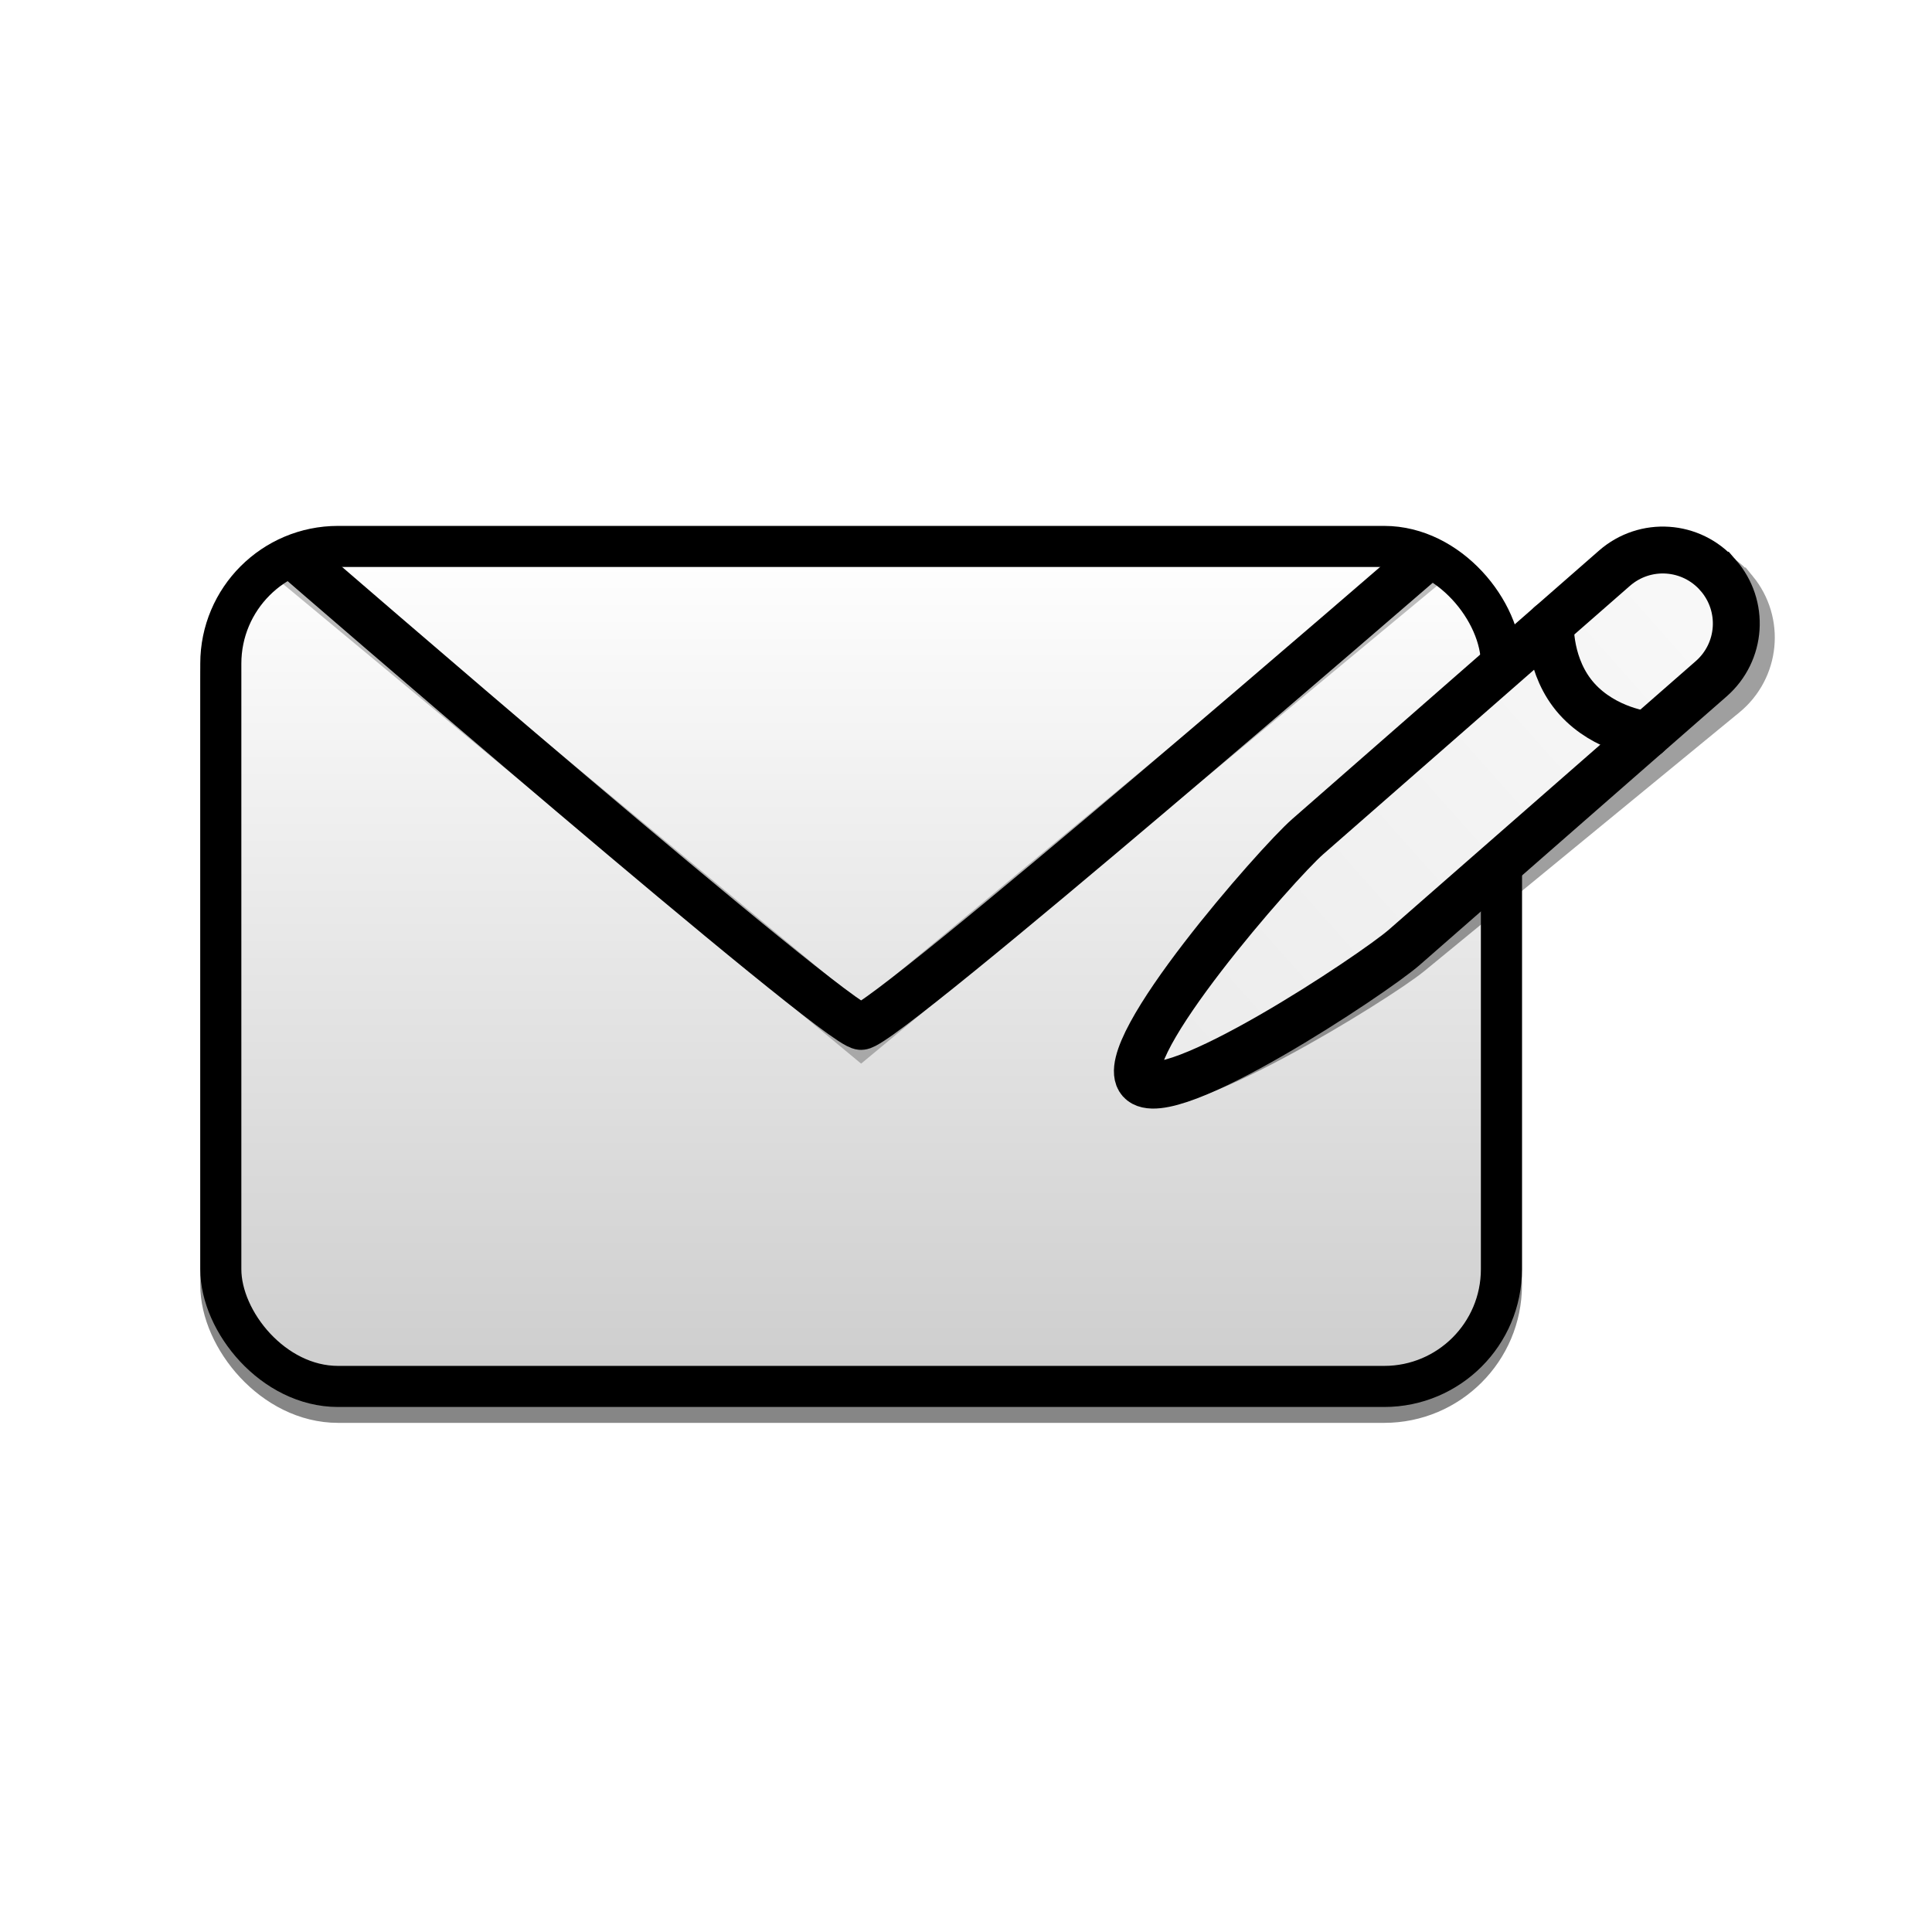 <?xml version="1.0" encoding="UTF-8" standalone="no"?>
<!-- Created with Inkscape (http://www.inkscape.org/) -->

<svg
   width="100mm"
   height="100mm"
   viewBox="0 0 100 100"
   version="1.1"
   id="svg1"
   inkscape:version="1.3.2 (091e20e, 2023-11-25)"
   sodipodi:docname="icon.svg"
   inkscape:export-filename="icon.png"
   inkscape:export-xdpi="260.09601"
   inkscape:export-ydpi="260.09601"
   xmlns:inkscape="http://www.inkscape.org/namespaces/inkscape"
   xmlns:sodipodi="http://sodipodi.sourceforge.net/DTD/sodipodi-0.dtd"
   xmlns:xlink="http://www.w3.org/1999/xlink"
   xmlns="http://www.w3.org/2000/svg"
   xmlns:svg="http://www.w3.org/2000/svg">
  <sodipodi:namedview
     id="namedview1"
     pagecolor="#929292"
     bordercolor="#000000"
     borderopacity="0.25"
     inkscape:showpageshadow="2"
     inkscape:pageopacity="0.0"
     inkscape:pagecheckerboard="0"
     inkscape:deskcolor="#d1d1d1"
     inkscape:document-units="mm"
     inkscape:zoom="1.7599721"
     inkscape:cx="163.35486"
     inkscape:cy="157.10476"
     inkscape:window-width="1920"
     inkscape:window-height="1172"
     inkscape:window-x="0"
     inkscape:window-y="43"
     inkscape:window-maximized="1"
     inkscape:current-layer="layer4"
     showguides="false" />
  <defs
     id="defs1">
    <linearGradient
       id="linearGradient1"
       inkscape:collect="always">
      <stop
         style="stop-color:#cdcdcd;stop-opacity:1;"
         offset="0"
         id="stop1" />
      <stop
         style="stop-color:#ffffff;stop-opacity:1;"
         offset="1"
         id="stop2" />
    </linearGradient>
    <linearGradient
       id="linearGradient4">
      <stop
         style="stop-color:#ef97ff;stop-opacity:1;"
         offset="0"
         id="stop9" />
      <stop
         style="stop-color:#f187ff;stop-opacity:1;"
         offset="0.024"
         id="stop3" />
      <stop
         style="stop-color:#f47cff;stop-opacity:1;"
         offset="0.047"
         id="stop10" />
      <stop
         style="stop-color:#9b55aa;stop-opacity:1;"
         offset="1"
         id="stop8" />
    </linearGradient>
    <linearGradient
       id="linearGradient6"
       inkscape:collect="always">
      <stop
         style="stop-color:#f9f9f9;stop-opacity:1;"
         offset="0"
         id="stop6" />
      <stop
         style="stop-color:#ebebeb;stop-opacity:1;"
         offset="1"
         id="stop7" />
    </linearGradient>
    <inkscape:path-effect
       effect="rough_hatches"
       id="path-effect4"
       is_visible="true"
       lpeversion="1.2"
       direction="46.366,51.99 , 18.937,0"
       dist_rdm="75;1"
       growth="0"
       do_bend="true"
       bender="46.366,56.99 , 5,0"
       bottom_edge_variation="4.199;1"
       top_edge_variation="4.199;1"
       bottom_tgt_variation="0;1"
       top_tgt_variation="0;1"
       scale_bf="1"
       scale_bb="1"
       scale_tf="1"
       scale_tb="1"
       top_smth_variation="0;1"
       bottom_smth_variation="0;1"
       fat_output="true"
       stroke_width_top="1"
       stroke_width_bottom="1"
       front_thickness="1"
       back_thickness="0.25" />
    <filter
       style="color-interpolation-filters:sRGB"
       id="filter5"
       inkscape:label="filter1"
       x="-0.093"
       y="-0.137"
       width="1.185"
       height="1.289">
      <feGaussianBlur
         stdDeviation="1"
         id="feGaussianBlur5" />
    </filter>
    <linearGradient
       inkscape:collect="always"
       xlink:href="#linearGradient6"
       id="linearGradient7"
       x1="93.539"
       y1="40.135"
       x2="50.424"
       y2="76.675"
       gradientUnits="userSpaceOnUse" />
    <linearGradient
       inkscape:collect="always"
       xlink:href="#linearGradient1"
       id="linearGradient2"
       x1="48.742"
       y1="76.133"
       x2="48.742"
       y2="26.779"
       gradientUnits="userSpaceOnUse" />
  </defs>
  <g
     inkscape:label="Layer 1"
     inkscape:groupmode="layer"
     id="layer1"
     transform="matrix(0.881,0,0,0.881,9.988,-0.97)">
    <g
       inkscape:groupmode="layer"
       id="layer4"
       inkscape:label="Foreground"
       transform="matrix(1.175,0,0,1.175,-8.345,-9.098)">
      <g
         inkscape:groupmode="layer"
         id="layer3"
         inkscape:label="Letter"
         transform="matrix(0.851,0,0,0.851,-0.969,13.214)">
        <rect
           style="fill:none;fill-opacity:1;stroke:#000000;stroke-width:2.413;stroke-linecap:round;stroke-dasharray:none;stroke-opacity:0.476;filter:url(#filter5)"
           id="path5"
           width="75.243"
           height="49.354"
           x="11.12"
           y="27.713"
           ry="6.887"
           sodipodi:type="rect"
           inkscape:label="shadow" />
        <rect
           style="fill:url(#linearGradient2);fill-opacity:1;stroke:#000000;stroke-width:2.414;stroke-linecap:round;stroke-dasharray:none"
           id="rect1"
           width="75.243"
           height="49.354"
           x="11.12"
           y="26.779"
           ry="6.887"
           sodipodi:type="rect" />
        <path
           id="path2"
           style="display:inline;fill:none;stroke:#000000;stroke-width:2.723;stroke-linecap:round;stroke-linejoin:miter;stroke-miterlimit:13.4;stroke-dasharray:none;stroke-opacity:0.257;filter:url(#filter5)"
           inkscape:transform-center-x="-4.6964353"
           inkscape:transform-center-y="-1.6804742"
           d="M 81.804,27.965 48.742,55.397 15.679,27.965"
           sodipodi:nodetypes="ccc"
           inkscape:label="shadow" />
        <path
           id="path1"
           style="fill:none;stroke:#000000;stroke-width:2.723;stroke-linecap:round;stroke-linejoin:miter;stroke-miterlimit:13.4;stroke-dasharray:none"
           inkscape:transform-center-x="-4.6964353"
           inkscape:transform-center-y="-1.6804742"
           d="m 81.804,27.565 c 0,0 -31.666,27.432 -33.063,27.432 -1.397,0 -33.063,-27.432 -33.063,-27.432"
           sodipodi:nodetypes="czc"
           inkscape:label="path2" />
      </g>
      <g
         inkscape:groupmode="layer"
         id="layer2"
         inkscape:label="Pen"
         transform="matrix(0.684,-0.016,0.016,0.684,18.772,11.306)">
        <path
           id="path6"
           style="fill:none;fill-opacity:1;stroke:#000000;stroke-width:3.427;stroke-linecap:round;stroke-miterlimit:13.4;stroke-dasharray:none;stroke-opacity:0.376;filter:url(#filter5)"
           d="m 94.289,41.243 c 1.905,2.283 1.601,5.655 -0.682,7.56 L 70.735,67.891 C 68.452,69.796 53.12,79.474 51.214,77.191 49.309,74.908 61.574,61.554 63.857,59.649 l 22.872,-19.088 c 2.283,-1.905 5.655,-1.601 7.56,0.682 z"
           sodipodi:nodetypes="sssssss"
           inkscape:label="shadow"
           transform="rotate(1.8,83.891,53.256)" />
        <path
           id="rect2"
           style="fill:url(#linearGradient7);stroke:#000000;stroke-width:3.427;stroke-linecap:round;stroke-miterlimit:13.4;stroke-dasharray:none"
           d="m 93.48,40.393 c 1.905,2.283 1.601,5.655 -0.682,7.56 L 69.926,67.041 C 67.643,68.946 52.31,78.624 50.405,76.341 48.5,74.058 60.765,60.704 63.048,58.799 L 85.92,39.711 c 2.283,-1.905 5.655,-1.601 7.56,0.682 z"
           sodipodi:nodetypes="sssssss" />
        <path
           style="fill:none;stroke:#000000;stroke-width:3.427;stroke-linecap:round;stroke-linejoin:miter;stroke-miterlimit:13.4;stroke-dasharray:none"
           d="m 81.15,43.692 c 0,0 -0.229,3.119 1.797,5.492 2.026,2.373 5.082,2.75 5.082,2.75"
           id="path3"
           sodipodi:nodetypes="czc" />
      </g>
    </g>
  </g>
</svg>

